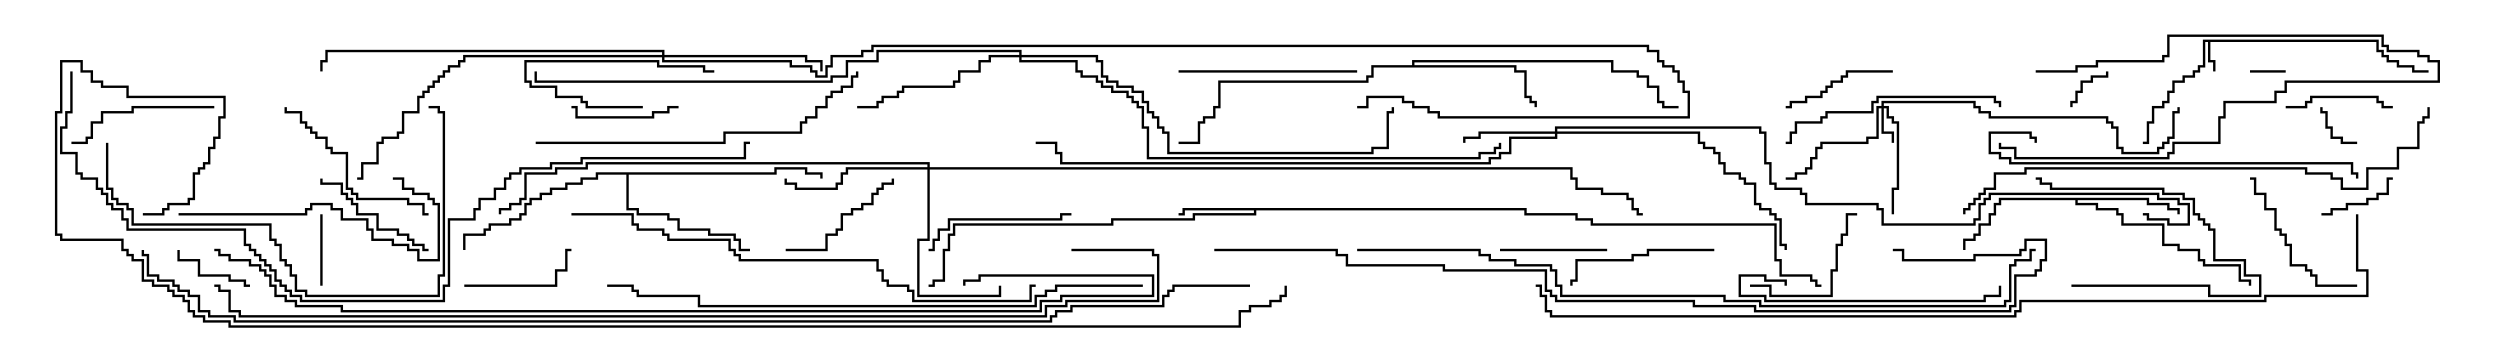 <svg version="1.1" width="105" height="15" xmlns="http://www.w3.org/2000/svg"><path d="M99.907,1.664L99.907,2.093L100.121,2.093L100.121,2.307L100.336,2.307L100.336,2.521L100.764,2.521L100.764,2.736L101.407,2.736L101.407,2.95L102,2.95L102,3.05L101.307,3.05L101.307,2.836L100.664,2.836L100.664,2.621L100.236,2.621L100.236,2.407L100.021,2.407L100.021,2.193L99.807,2.193L99.807,1.764L92.836,1.764L92.836,2.521L93.05,2.521L93.05,3L92.95,3L92.95,2.621L92.736,2.621L92.736,1.764L92.621,1.764L92.621,2.836L92.407,2.836L92.407,3.05L92.193,3.05L92.193,3.264L91.764,3.264L91.764,3.479L91.336,3.479L91.336,3.907L91.121,3.907L91.121,4.336L90.907,4.336L90.907,4.55L90.479,4.55L90.479,5.193L90.264,5.193L90.264,6.05L90,6.05L90,5.95L90.164,5.95L90.164,5.093L90.379,5.093L90.379,4.45L90.807,4.45L90.807,4.236L91.021,4.236L91.021,3.807L91.236,3.807L91.236,3.379L91.664,3.379L91.664,3.164L92.093,3.164L92.093,2.95L92.307,2.95L92.307,2.736L92.521,2.736L92.521,1.664z" stroke="none"/><path d="M64.121,8.736L64.121,8.95L66.264,8.95L66.264,9.164L66.907,9.164L66.907,9.379L74.621,9.379L74.621,10.879L74.836,10.879L74.836,11.521L76.121,11.521L76.121,11.736L76.336,11.736L76.336,11.95L76.5,11.95L76.5,12.05L76.236,12.05L76.236,11.836L76.021,11.836L76.021,11.621L74.736,11.621L74.736,10.979L74.521,10.979L74.521,9.479L66.807,9.479L66.807,9.264L66.164,9.264L66.164,9.05L64.021,9.05L64.021,8.836L52.764,8.836L52.764,9.05L50.193,9.05L50.193,9.264L46.764,9.264L46.764,9.479L40.121,9.479L40.121,9.907L39.907,9.907L39.907,10.55L39.693,10.55L39.693,11.836L39.264,11.836L39.264,12.05L39,12.05L39,11.95L39.164,11.95L39.164,11.736L39.593,11.736L39.593,10.45L39.807,10.45L39.807,9.807L40.021,9.807L40.021,9.379L46.664,9.379L46.664,9.164L50.093,9.164L50.093,8.95L52.664,8.95L52.664,8.836L49.764,8.836L49.764,9.05L49.5,9.05L49.5,8.95L49.664,8.95L49.664,8.736z" stroke="none"/><path d="M90.264,8.307L90.264,8.521L91.121,8.521L91.121,8.736L91.55,8.736L91.55,9L91.45,9L91.45,8.836L91.021,8.836L91.021,8.621L90.164,8.621L90.164,8.407L87.264,8.407L87.264,8.521L88.121,8.521L88.121,8.736L88.979,8.736L88.979,8.95L89.193,8.95L89.193,9.379L90.907,9.379L90.907,10.236L91.55,10.236L91.55,10.45L92.407,10.45L92.407,10.879L92.621,10.879L92.621,11.093L94.121,11.093L94.121,11.736L94.55,11.736L94.55,12L94.45,12L94.45,11.836L94.021,11.836L94.021,11.193L92.521,11.193L92.521,10.979L92.307,10.979L92.307,10.55L91.45,10.55L91.45,10.336L90.807,10.336L90.807,9.479L89.093,9.479L89.093,9.05L88.879,9.05L88.879,8.836L88.021,8.836L88.021,8.621L87.164,8.621L87.164,8.407L84.05,8.407L84.05,8.621L83.836,8.621L83.836,9.05L83.621,9.05L83.621,9.479L83.193,9.479L83.193,9.907L82.979,9.907L82.979,10.121L82.55,10.121L82.55,10.5L82.45,10.5L82.45,10.021L82.879,10.021L82.879,9.807L83.093,9.807L83.093,9.379L83.521,9.379L83.521,8.95L83.736,8.95L83.736,8.521L83.95,8.521L83.95,8.307z" stroke="none"/><path d="M59.307,2.736L59.307,2.521L67.764,2.521L67.764,2.95L68.836,2.95L68.836,3.164L69.264,3.164L69.264,3.593L69.693,3.593L69.693,4.236L69.907,4.236L69.907,4.45L70.5,4.45L70.5,4.55L69.807,4.55L69.807,4.336L69.593,4.336L69.593,3.693L69.164,3.693L69.164,3.264L68.736,3.264L68.736,3.05L67.664,3.05L67.664,2.621L59.407,2.621L59.407,2.736L63.693,2.736L63.693,2.95L64.121,2.95L64.121,4.021L64.336,4.021L64.336,4.236L64.55,4.236L64.55,4.5L64.45,4.5L64.45,4.336L64.236,4.336L64.236,4.121L64.021,4.121L64.021,3.05L63.593,3.05L63.593,2.836L57.693,2.836L57.693,3.264L57.479,3.264L57.479,3.479L51.264,3.479L51.264,4.55L51.05,4.55L51.05,4.979L50.621,4.979L50.621,5.193L50.407,5.193L50.407,6.05L49.5,6.05L49.5,5.95L50.307,5.95L50.307,5.093L50.521,5.093L50.521,4.879L50.95,4.879L50.95,4.45L51.164,4.45L51.164,3.379L57.379,3.379L57.379,3.164L57.593,3.164L57.593,2.736z" stroke="none"/><path d="M32.521,7.236L32.521,7.021L33.907,7.021L33.907,7.236L34.55,7.236L34.55,7.5L34.45,7.5L34.45,7.336L33.807,7.336L33.807,7.121L32.621,7.121L32.621,7.336L26.407,7.336L26.407,8.736L26.836,8.736L26.836,8.95L28.121,8.95L28.121,9.164L28.55,9.164L28.55,9.593L29.836,9.593L29.836,9.807L30.907,9.807L30.907,10.021L31.121,10.021L31.121,10.45L31.5,10.45L31.5,10.55L31.021,10.55L31.021,10.121L30.807,10.121L30.807,9.907L29.736,9.907L29.736,9.693L28.45,9.693L28.45,9.264L28.021,9.264L28.021,9.05L26.736,9.05L26.736,8.836L26.307,8.836L26.307,7.336L25.121,7.336L25.121,7.55L24.479,7.55L24.479,7.764L23.836,7.764L23.836,7.979L23.193,7.979L23.193,8.193L22.764,8.193L22.764,8.407L22.336,8.407L22.336,8.621L22.121,8.621L22.121,9.05L21.907,9.05L21.907,9.264L21.479,9.264L21.479,9.479L20.621,9.479L20.621,9.693L20.407,9.693L20.407,9.907L19.55,9.907L19.55,10.5L19.45,10.5L19.45,9.807L20.307,9.807L20.307,9.593L20.521,9.593L20.521,9.379L21.379,9.379L21.379,9.164L21.807,9.164L21.807,8.95L22.021,8.95L22.021,8.521L22.236,8.521L22.236,8.307L22.664,8.307L22.664,8.093L23.093,8.093L23.093,7.879L23.736,7.879L23.736,7.664L24.379,7.664L24.379,7.45L25.021,7.45L25.021,7.236z" stroke="none"/><path d="M79.021,4.45L79.021,4.236L82.979,4.236L82.979,4.45L83.193,4.45L83.193,4.664L83.621,4.664L83.621,4.879L88.55,4.879L88.55,5.093L88.764,5.093L88.764,5.307L88.979,5.307L88.979,6.164L89.193,6.164L89.193,6.379L90.593,6.379L90.593,6.164L90.807,6.164L90.807,5.95L91.021,5.95L91.021,5.736L91.236,5.736L91.236,4.664L91.45,4.664L91.45,4.5L91.55,4.5L91.55,4.764L91.336,4.764L91.336,5.836L91.121,5.836L91.121,6.05L90.907,6.05L90.907,6.264L90.693,6.264L90.693,6.479L89.093,6.479L89.093,6.264L88.879,6.264L88.879,5.407L88.664,5.407L88.664,5.193L88.45,5.193L88.45,4.979L83.521,4.979L83.521,4.764L83.093,4.764L83.093,4.55L82.879,4.55L82.879,4.336L79.121,4.336L79.121,4.45L79.336,4.45L79.336,4.879L79.55,4.879L79.55,5.093L79.764,5.093L79.764,7.979L79.55,7.979L79.55,9L79.45,9L79.45,7.879L79.664,7.879L79.664,5.193L79.45,5.193L79.45,4.979L79.236,4.979L79.236,4.55L79.121,4.55L79.121,5.521L79.55,5.521L79.55,6L79.45,6L79.45,5.621L79.021,5.621L79.021,4.55L78.907,4.55L78.907,5.836L78.479,5.836L78.479,6.05L76.55,6.05L76.55,6.264L76.336,6.264L76.336,6.693L76.121,6.693L76.121,7.121L75.907,7.121L75.907,7.336L75.479,7.336L75.479,7.55L75,7.55L75,7.45L75.379,7.45L75.379,7.236L75.807,7.236L75.807,7.021L76.021,7.021L76.021,6.593L76.236,6.593L76.236,6.164L76.45,6.164L76.45,5.95L78.379,5.95L78.379,5.736L78.807,5.736L78.807,4.45z" stroke="none"/><path d="M65.307,5.521L65.307,5.307L73.979,5.307L73.979,5.521L74.193,5.521L74.193,6.807L74.407,6.807L74.407,7.664L74.621,7.664L74.621,7.879L75.693,7.879L75.693,8.093L75.907,8.093L75.907,8.521L78.907,8.521L78.907,8.736L79.121,8.736L79.121,9.379L82.879,9.379L82.879,9.164L83.093,9.164L83.093,8.521L83.307,8.521L83.307,8.307L83.521,8.307L83.521,8.093L90.693,8.093L90.693,8.307L91.55,8.307L91.55,8.521L91.979,8.521L91.979,9.479L91.021,9.479L91.021,9.264L90.164,9.264L90.164,9.05L90,9.05L90,8.95L90.264,8.95L90.264,9.164L91.121,9.164L91.121,9.379L91.879,9.379L91.879,8.621L91.45,8.621L91.45,8.407L90.593,8.407L90.593,8.193L83.621,8.193L83.621,8.407L83.407,8.407L83.407,8.621L83.193,8.621L83.193,9.264L82.979,9.264L82.979,9.479L79.021,9.479L79.021,8.836L78.807,8.836L78.807,8.621L75.807,8.621L75.807,8.193L75.593,8.193L75.593,7.979L74.521,7.979L74.521,7.764L74.307,7.764L74.307,6.907L74.093,6.907L74.093,5.621L73.879,5.621L73.879,5.407L65.407,5.407L65.407,5.521L71.407,5.521L71.407,5.95L71.621,5.95L71.621,6.164L72.05,6.164L72.05,6.379L72.264,6.379L72.264,6.807L72.479,6.807L72.479,7.236L73.121,7.236L73.121,7.45L73.336,7.45L73.336,7.664L73.764,7.664L73.764,8.521L73.979,8.521L73.979,8.736L74.407,8.736L74.407,8.95L74.621,8.95L74.621,9.164L74.836,9.164L74.836,10.236L75.05,10.236L75.05,10.5L74.95,10.5L74.95,10.336L74.736,10.336L74.736,9.264L74.521,9.264L74.521,9.05L74.307,9.05L74.307,8.836L73.879,8.836L73.879,8.621L73.664,8.621L73.664,7.764L73.236,7.764L73.236,7.55L73.021,7.55L73.021,7.336L72.379,7.336L72.379,6.907L72.164,6.907L72.164,6.479L71.95,6.479L71.95,6.264L71.521,6.264L71.521,6.05L71.307,6.05L71.307,5.621L65.407,5.621L65.407,5.836L63.479,5.836L63.479,6.479L63.05,6.479L63.05,6.693L62.621,6.693L62.621,6.907L44.521,6.907L44.521,6.479L44.307,6.479L44.307,6.05L43.5,6.05L43.5,5.95L44.407,5.95L44.407,6.379L44.621,6.379L44.621,6.807L62.521,6.807L62.521,6.593L62.95,6.593L62.95,6.379L63.379,6.379L63.379,5.736L65.307,5.736L65.307,5.621L62.193,5.621L62.193,5.836L61.55,5.836L61.55,6L61.45,6L61.45,5.736L62.093,5.736L62.093,5.521z" stroke="none"/><path d="M38.95,7.021L38.95,6.907L24.693,6.907L24.693,7.121L23.407,7.121L23.407,7.336L22.121,7.336L22.121,8.407L21.907,8.407L21.907,8.621L21.479,8.621L21.479,8.836L21.05,8.836L21.05,9L20.95,9L20.95,8.736L21.379,8.736L21.379,8.521L21.807,8.521L21.807,8.307L22.021,8.307L22.021,7.236L23.307,7.236L23.307,7.021L24.593,7.021L24.593,6.807L39.05,6.807L39.05,7.021L66.05,7.021L66.05,7.45L66.264,7.45L66.264,7.879L67.336,7.879L67.336,8.093L68.407,8.093L68.407,8.307L68.621,8.307L68.621,8.736L68.836,8.736L68.836,8.95L69,8.95L69,9.05L68.736,9.05L68.736,8.836L68.521,8.836L68.521,8.407L68.307,8.407L68.307,8.193L67.236,8.193L67.236,7.979L66.164,7.979L66.164,7.55L65.95,7.55L65.95,7.121L39.05,7.121L39.05,10.121L38.621,10.121L38.621,12.379L41.95,12.379L41.95,12L42.05,12L42.05,12.479L38.521,12.479L38.521,10.021L38.95,10.021L38.95,7.121L35.621,7.121L35.621,7.336L35.407,7.336L35.407,7.764L35.193,7.764L35.193,7.979L33.379,7.979L33.379,7.764L32.95,7.764L32.95,7.5L33.05,7.5L33.05,7.664L33.479,7.664L33.479,7.879L35.093,7.879L35.093,7.664L35.307,7.664L35.307,7.236L35.521,7.236L35.521,7.021z" stroke="none"/><path d="M27.807,2.307L27.807,2.193L13.764,2.193L13.764,2.621L13.55,2.621L13.55,3L13.45,3L13.45,2.521L13.664,2.521L13.664,2.093L27.907,2.093L27.907,2.307L33.907,2.307L33.907,2.521L34.55,2.521L34.55,3L34.45,3L34.45,2.621L33.807,2.621L33.807,2.407L27.907,2.407L27.907,2.521L33.264,2.521L33.264,2.736L34.121,2.736L34.121,2.95L34.336,2.95L34.336,3.164L34.664,3.164L34.664,2.736L34.879,2.736L34.879,2.307L36.164,2.307L36.164,2.093L36.593,2.093L36.593,1.879L69.264,1.879L69.264,2.093L69.693,2.093L69.693,2.521L69.907,2.521L69.907,2.736L70.336,2.736L70.336,2.95L70.55,2.95L70.55,3.379L70.764,3.379L70.764,3.807L70.979,3.807L70.979,4.979L60.379,4.979L60.379,4.764L59.95,4.764L59.95,4.55L59.307,4.55L59.307,4.336L58.879,4.336L58.879,4.121L57.479,4.121L57.479,4.55L57,4.55L57,4.45L57.379,4.45L57.379,4.021L58.979,4.021L58.979,4.236L59.407,4.236L59.407,4.45L60.05,4.45L60.05,4.664L60.479,4.664L60.479,4.879L70.879,4.879L70.879,3.907L70.664,3.907L70.664,3.479L70.45,3.479L70.45,3.05L70.236,3.05L70.236,2.836L69.807,2.836L69.807,2.621L69.593,2.621L69.593,2.193L69.164,2.193L69.164,1.979L36.693,1.979L36.693,2.193L36.264,2.193L36.264,2.407L34.979,2.407L34.979,2.836L34.764,2.836L34.764,3.264L34.236,3.264L34.236,3.05L34.021,3.05L34.021,2.836L33.164,2.836L33.164,2.621L27.807,2.621L27.807,2.407L19.55,2.407L19.55,2.621L19.336,2.621L19.336,2.836L18.907,2.836L18.907,3.05L18.693,3.05L18.693,3.264L18.479,3.264L18.479,3.479L18.264,3.479L18.264,3.693L18.05,3.693L18.05,3.907L17.836,3.907L17.836,4.121L17.621,4.121L17.621,4.764L16.979,4.764L16.979,5.621L16.764,5.621L16.764,5.836L16.121,5.836L16.121,6.05L15.907,6.05L15.907,6.907L15.264,6.907L15.264,7.55L15,7.55L15,7.45L15.164,7.45L15.164,6.807L15.807,6.807L15.807,5.95L16.021,5.95L16.021,5.736L16.664,5.736L16.664,5.521L16.879,5.521L16.879,4.664L17.521,4.664L17.521,4.021L17.736,4.021L17.736,3.807L17.95,3.807L17.95,3.593L18.164,3.593L18.164,3.379L18.379,3.379L18.379,3.164L18.593,3.164L18.593,2.95L18.807,2.95L18.807,2.736L19.236,2.736L19.236,2.521L19.45,2.521L19.45,2.307z" stroke="none"/><path d="M42.807,2.307L42.807,2.193L36.907,2.193L36.907,2.621L35.621,2.621L35.621,3.264L34.979,3.264L34.979,3.479L22.45,3.479L22.45,3L22.55,3L22.55,3.379L34.879,3.379L34.879,3.164L35.521,3.164L35.521,2.521L36.807,2.521L36.807,2.093L42.907,2.093L42.907,2.307L46.121,2.307L46.121,2.521L46.336,2.521L46.336,3.164L46.55,3.164L46.55,3.379L46.979,3.379L46.979,3.593L47.621,3.593L47.621,3.807L48.05,3.807L48.05,4.236L48.264,4.236L48.264,4.664L48.479,4.664L48.479,4.879L48.693,4.879L48.693,5.307L48.907,5.307L48.907,5.521L49.121,5.521L49.121,6.379L57.593,6.379L57.593,6.164L58.236,6.164L58.236,4.664L58.45,4.664L58.45,4.5L58.55,4.5L58.55,4.764L58.336,4.764L58.336,6.264L57.693,6.264L57.693,6.479L49.021,6.479L49.021,5.621L48.807,5.621L48.807,5.407L48.593,5.407L48.593,4.979L48.379,4.979L48.379,4.764L48.164,4.764L48.164,4.336L47.95,4.336L47.95,3.907L47.521,3.907L47.521,3.693L46.879,3.693L46.879,3.479L46.45,3.479L46.45,3.264L46.236,3.264L46.236,2.621L46.021,2.621L46.021,2.407L42.907,2.407L42.907,2.521L45.264,2.521L45.264,2.95L45.479,2.95L45.479,3.164L46.121,3.164L46.121,3.379L46.336,3.379L46.336,3.593L46.764,3.593L46.764,3.807L47.407,3.807L47.407,4.021L47.621,4.021L47.621,4.236L47.836,4.236L47.836,4.45L48.05,4.45L48.05,5.307L48.264,5.307L48.264,6.593L62.093,6.593L62.093,6.379L62.736,6.379L62.736,6.164L62.95,6.164L62.95,6L63.05,6L63.05,6.264L62.836,6.264L62.836,6.479L62.193,6.479L62.193,6.693L48.164,6.693L48.164,5.407L47.95,5.407L47.95,4.55L47.736,4.55L47.736,4.336L47.521,4.336L47.521,4.121L47.307,4.121L47.307,3.907L46.664,3.907L46.664,3.693L46.236,3.693L46.236,3.479L46.021,3.479L46.021,3.264L45.379,3.264L45.379,3.05L45.164,3.05L45.164,2.621L42.807,2.621L42.807,2.407L41.621,2.407L41.621,2.621L41.193,2.621L41.193,3.05L40.336,3.05L40.336,3.479L40.121,3.479L40.121,3.693L37.979,3.693L37.979,3.907L37.764,3.907L37.764,4.121L37.121,4.121L37.121,4.336L36.907,4.336L36.907,4.55L36,4.55L36,4.45L36.807,4.45L36.807,4.236L37.021,4.236L37.021,4.021L37.664,4.021L37.664,3.807L37.879,3.807L37.879,3.593L40.021,3.593L40.021,3.379L40.236,3.379L40.236,2.95L41.093,2.95L41.093,2.521L41.521,2.521L41.521,2.307z" stroke="none"/><path d="M96,2.95L96,3.05L94.5,3.05L94.5,2.95z" stroke="none"/><path d="M88.45,3L88.55,3L88.55,3.264L87.907,3.264L87.907,3.479L87.479,3.479L87.479,3.907L87.264,3.907L87.264,4.336L87.05,4.336L87.05,4.5L86.95,4.5L86.95,4.236L87.164,4.236L87.164,3.807L87.379,3.807L87.379,3.379L87.807,3.379L87.807,3.164L88.45,3.164z" stroke="none"/><path d="M99,5.95L99,6.05L98.307,6.05L98.307,5.836L97.879,5.836L97.879,5.407L97.664,5.407L97.664,4.764L97.45,4.764L97.45,4.5L97.55,4.5L97.55,4.664L97.764,4.664L97.764,5.307L97.979,5.307L97.979,5.736L98.407,5.736L98.407,5.95z" stroke="none"/><path d="M13.55,12L13.45,12L13.45,9L13.55,9z" stroke="none"/><path d="M85.5,3.05L85.5,2.95L87.164,2.95L87.164,2.736L88.021,2.736L88.021,2.521L90.807,2.521L90.807,2.307L91.021,2.307L91.021,1.45L100.121,1.45L100.121,1.879L100.336,1.879L100.336,2.093L101.621,2.093L101.621,2.307L102.05,2.307L102.05,2.521L102.479,2.521L102.479,3.479L96.05,3.479L96.05,3.907L95.621,3.907L95.621,4.336L93.479,4.336L93.479,4.979L93.264,4.979L93.264,6.05L91.336,6.05L91.336,6.479L91.121,6.479L91.121,6.693L84.593,6.693L84.593,6.264L83.95,6.264L83.95,6L84.05,6L84.05,6.164L84.693,6.164L84.693,6.593L91.021,6.593L91.021,6.379L91.236,6.379L91.236,5.95L93.164,5.95L93.164,4.879L93.379,4.879L93.379,4.236L95.521,4.236L95.521,3.807L95.95,3.807L95.95,3.379L102.379,3.379L102.379,2.621L101.95,2.621L101.95,2.407L101.521,2.407L101.521,2.193L100.236,2.193L100.236,1.979L100.021,1.979L100.021,1.55L91.121,1.55L91.121,2.407L90.907,2.407L90.907,2.621L88.121,2.621L88.121,2.836L87.264,2.836L87.264,3.05z" stroke="none"/><path d="M27,4.45L27,4.55L24.593,4.55L24.593,4.336L24.379,4.336L24.379,4.121L23.307,4.121L23.307,3.693L22.236,3.693L22.236,3.479L22.021,3.479L22.021,2.521L27.693,2.521L27.693,2.736L29.621,2.736L29.621,2.95L30,2.95L30,3.05L29.521,3.05L29.521,2.836L27.593,2.836L27.593,2.621L22.121,2.621L22.121,3.379L22.336,3.379L22.336,3.593L23.407,3.593L23.407,4.021L24.479,4.021L24.479,4.236L24.693,4.236L24.693,4.45z" stroke="none"/><path d="M10.5,11.95L10.5,12.05L10.236,12.05L10.236,11.836L9.593,11.836L9.593,11.621L8.307,11.621L8.307,10.979L7.45,10.979L7.45,10.5L7.55,10.5L7.55,10.879L8.407,10.879L8.407,11.521L9.693,11.521L9.693,11.736L10.336,11.736L10.336,11.95z" stroke="none"/><path d="M97.5,9.05L97.5,8.95L97.879,8.95L97.879,8.736L98.521,8.736L98.521,8.521L99.379,8.521L99.379,8.307L99.807,8.307L99.807,8.093L100.236,8.093L100.236,7.45L100.5,7.45L100.5,7.55L100.336,7.55L100.336,8.193L99.907,8.193L99.907,8.407L99.479,8.407L99.479,8.621L98.621,8.621L98.621,8.836L97.979,8.836L97.979,9.05z" stroke="none"/><path d="M96,4.55L96,4.45L96.807,4.45L96.807,4.236L97.021,4.236L97.021,4.021L99.907,4.021L99.907,4.236L100.121,4.236L100.121,4.45L100.5,4.45L100.5,4.55L100.021,4.55L100.021,4.336L99.807,4.336L99.807,4.121L97.121,4.121L97.121,4.336L96.907,4.336L96.907,4.55z" stroke="none"/><path d="M63,10.55L63,10.45L67.5,10.45L67.5,10.55z" stroke="none"/><path d="M28.5,4.45L28.5,4.55L28.121,4.55L28.121,4.764L27.479,4.764L27.479,4.979L24.164,4.979L24.164,4.55L24,4.55L24,4.45L24.264,4.45L24.264,4.879L27.379,4.879L27.379,4.664L28.021,4.664L28.021,4.45z" stroke="none"/><path d="M79.5,2.95L79.5,3.05L77.621,3.05L77.621,3.264L77.407,3.264L77.407,3.479L76.979,3.479L76.979,3.693L76.764,3.693L76.764,3.907L76.55,3.907L76.55,4.121L75.907,4.121L75.907,4.336L75.264,4.336L75.264,4.55L75,4.55L75,4.45L75.164,4.45L75.164,4.236L75.807,4.236L75.807,4.021L76.45,4.021L76.45,3.807L76.664,3.807L76.664,3.593L76.879,3.593L76.879,3.379L77.307,3.379L77.307,3.164L77.521,3.164L77.521,2.95z" stroke="none"/><path d="M87,12.05L87,11.95L92.836,11.95L92.836,12.379L94.879,12.379L94.879,11.621L94.236,11.621L94.236,10.979L92.95,10.979L92.95,9.693L92.736,9.693L92.736,9.479L92.521,9.479L92.521,9.264L92.307,9.264L92.307,9.05L92.093,9.05L92.093,8.407L91.664,8.407L91.664,8.193L90.807,8.193L90.807,7.979L86.093,7.979L86.093,7.764L85.664,7.764L85.664,7.55L85.5,7.55L85.5,7.45L85.764,7.45L85.764,7.664L86.193,7.664L86.193,7.879L90.907,7.879L90.907,8.093L91.764,8.093L91.764,8.307L92.193,8.307L92.193,8.95L92.407,8.95L92.407,9.164L92.621,9.164L92.621,9.379L92.836,9.379L92.836,9.593L93.05,9.593L93.05,10.879L94.336,10.879L94.336,11.521L94.979,11.521L94.979,12.479L92.736,12.479L92.736,12.05z" stroke="none"/><path d="M19.5,12.05L19.5,11.95L23.307,11.95L23.307,11.307L23.736,11.307L23.736,10.45L24,10.45L24,10.55L23.836,10.55L23.836,11.407L23.407,11.407L23.407,12.05z" stroke="none"/><path d="M33,10.55L33,10.45L34.664,10.45L34.664,9.807L35.093,9.807L35.093,9.593L35.307,9.593L35.307,8.95L35.736,8.95L35.736,8.736L36.164,8.736L36.164,8.521L36.593,8.521L36.593,8.093L36.807,8.093L36.807,7.879L37.021,7.879L37.021,7.664L37.45,7.664L37.45,7.5L37.55,7.5L37.55,7.764L37.121,7.764L37.121,7.979L36.907,7.979L36.907,8.193L36.693,8.193L36.693,8.621L36.264,8.621L36.264,8.836L35.836,8.836L35.836,9.05L35.407,9.05L35.407,9.693L35.193,9.693L35.193,9.907L34.764,9.907L34.764,10.55z" stroke="none"/><path d="M73.5,12.05L73.5,11.95L74.407,11.95L74.407,12.379L76.879,12.379L76.879,11.307L77.093,11.307L77.093,10.236L77.307,10.236L77.307,9.807L77.521,9.807L77.521,8.95L78,8.95L78,9.05L77.621,9.05L77.621,9.907L77.407,9.907L77.407,10.336L77.193,10.336L77.193,11.407L76.979,11.407L76.979,12.479L74.307,12.479L74.307,12.05z" stroke="none"/><path d="M18,10.45L18,10.55L17.736,10.55L17.736,10.336L17.307,10.336L17.307,10.121L17.093,10.121L17.093,9.907L16.664,9.907L16.664,9.693L15.807,9.693L15.807,9.05L14.95,9.05L14.95,8.621L14.736,8.621L14.736,8.407L14.521,8.407L14.521,8.193L14.307,8.193L14.307,7.764L13.45,7.764L13.45,7.5L13.55,7.5L13.55,7.664L14.407,7.664L14.407,8.093L14.621,8.093L14.621,8.307L14.836,8.307L14.836,8.521L15.05,8.521L15.05,8.95L15.907,8.95L15.907,9.593L16.764,9.593L16.764,9.807L17.193,9.807L17.193,10.021L17.407,10.021L17.407,10.236L17.836,10.236L17.836,10.45z" stroke="none"/><path d="M9,4.45L9,4.55L5.621,4.55L5.621,4.764L4.336,4.764L4.336,5.193L3.907,5.193L3.907,5.836L3.693,5.836L3.693,6.05L3,6.05L3,5.95L3.593,5.95L3.593,5.736L3.807,5.736L3.807,5.093L4.236,5.093L4.236,4.664L5.521,4.664L5.521,4.45z" stroke="none"/><path d="M72,10.45L72,10.55L69.264,10.55L69.264,10.764L68.621,10.764L68.621,10.979L66.264,10.979L66.264,11.836L66.05,11.836L66.05,12L65.95,12L65.95,11.736L66.164,11.736L66.164,10.879L68.521,10.879L68.521,10.664L69.164,10.664L69.164,10.45z" stroke="none"/><path d="M39,10.55L39,10.45L39.164,10.45L39.164,10.021L39.379,10.021L39.379,9.593L39.807,9.593L39.807,9.164L44.521,9.164L44.521,8.95L45,8.95L45,9.05L44.621,9.05L44.621,9.264L39.907,9.264L39.907,9.693L39.479,9.693L39.479,10.121L39.264,10.121L39.264,10.55z" stroke="none"/><path d="M99,11.95L99,12.05L97.236,12.05L97.236,11.621L97.021,11.621L97.021,11.407L96.807,11.407L96.807,11.193L96.164,11.193L96.164,10.336L95.95,10.336L95.95,9.907L95.736,9.907L95.736,9.693L95.521,9.693L95.521,8.836L95.093,8.836L95.093,8.193L94.664,8.193L94.664,7.55L94.5,7.55L94.5,7.45L94.764,7.45L94.764,8.093L95.193,8.093L95.193,8.736L95.621,8.736L95.621,9.593L95.836,9.593L95.836,9.807L96.05,9.807L96.05,10.236L96.264,10.236L96.264,11.093L96.907,11.093L96.907,11.307L97.121,11.307L97.121,11.521L97.336,11.521L97.336,11.95z" stroke="none"/><path d="M18,8.95L18,9.05L17.736,9.05L17.736,8.621L17.093,8.621L17.093,8.407L14.95,8.407L14.95,8.193L14.736,8.193L14.736,7.979L14.521,7.979L14.521,6.479L13.879,6.479L13.879,6.264L13.664,6.264L13.664,5.836L13.236,5.836L13.236,5.621L13.021,5.621L13.021,5.407L12.807,5.407L12.807,5.193L12.593,5.193L12.593,4.764L11.95,4.764L11.95,4.5L12.05,4.5L12.05,4.664L12.693,4.664L12.693,5.093L12.907,5.093L12.907,5.307L13.121,5.307L13.121,5.521L13.336,5.521L13.336,5.736L13.764,5.736L13.764,6.164L13.979,6.164L13.979,6.379L14.621,6.379L14.621,7.879L14.836,7.879L14.836,8.093L15.05,8.093L15.05,8.307L17.193,8.307L17.193,8.521L17.836,8.521L17.836,8.95z" stroke="none"/><path d="M57,2.95L57,3.05L49.5,3.05L49.5,2.95z" stroke="none"/><path d="M75.05,12L74.95,12L74.95,11.836L74.093,11.836L74.093,11.621L73.121,11.621L73.121,12.379L74.193,12.379L74.193,12.593L83.307,12.593L83.307,12.379L83.95,12.379L83.95,12L84.05,12L84.05,12.479L83.407,12.479L83.407,12.693L74.093,12.693L74.093,12.479L73.021,12.479L73.021,11.521L74.193,11.521L74.193,11.736L75.05,11.736z" stroke="none"/><path d="M7.5,9.05L7.5,8.95L12.807,8.95L12.807,8.736L13.021,8.736L13.021,8.521L13.979,8.521L13.979,8.736L14.407,8.736L14.407,9.164L15.479,9.164L15.479,9.593L15.693,9.593L15.693,10.021L16.55,10.021L16.55,10.236L17.193,10.236L17.193,10.45L17.621,10.45L17.621,10.879L18.379,10.879L18.379,8.621L18.164,8.621L18.164,8.407L17.95,8.407L17.95,8.193L17.307,8.193L17.307,7.979L16.879,7.979L16.879,7.55L16.5,7.55L16.5,7.45L16.979,7.45L16.979,7.879L17.407,7.879L17.407,8.093L18.05,8.093L18.05,8.307L18.264,8.307L18.264,8.521L18.479,8.521L18.479,10.979L17.521,10.979L17.521,10.55L17.093,10.55L17.093,10.336L16.45,10.336L16.45,10.121L15.593,10.121L15.593,9.693L15.379,9.693L15.379,9.264L14.307,9.264L14.307,8.836L13.879,8.836L13.879,8.621L13.121,8.621L13.121,8.836L12.907,8.836L12.907,9.05z" stroke="none"/><path d="M75,6.05L75,5.95L75.164,5.95L75.164,5.521L75.379,5.521L75.379,5.093L76.45,5.093L76.45,4.879L76.664,4.879L76.664,4.664L78.593,4.664L78.593,4.236L78.807,4.236L78.807,4.021L83.836,4.021L83.836,4.236L84.05,4.236L84.05,4.5L83.95,4.5L83.95,4.336L83.736,4.336L83.736,4.121L78.907,4.121L78.907,4.336L78.693,4.336L78.693,4.764L76.764,4.764L76.764,4.979L76.55,4.979L76.55,5.193L75.479,5.193L75.479,5.621L75.264,5.621L75.264,6.05z" stroke="none"/><path d="M4.45,6L4.55,6L4.55,7.879L4.764,7.879L4.764,8.307L4.979,8.307L4.979,8.521L5.407,8.521L5.407,8.736L5.621,8.736L5.621,9.379L11.407,9.379L11.407,10.021L11.621,10.021L11.621,10.236L11.836,10.236L11.836,10.879L12.05,10.879L12.05,11.093L12.264,11.093L12.264,11.521L12.479,11.521L12.479,12.164L12.907,12.164L12.907,12.379L18.379,12.379L18.379,11.521L18.593,11.521L18.593,4.764L18.379,4.764L18.379,4.55L18,4.55L18,4.45L18.479,4.45L18.479,4.664L18.693,4.664L18.693,11.621L18.479,11.621L18.479,12.479L12.807,12.479L12.807,12.264L12.379,12.264L12.379,11.621L12.164,11.621L12.164,11.193L11.95,11.193L11.95,10.979L11.736,10.979L11.736,10.336L11.521,10.336L11.521,10.121L11.307,10.121L11.307,9.479L5.521,9.479L5.521,8.836L5.307,8.836L5.307,8.621L4.879,8.621L4.879,8.407L4.664,8.407L4.664,7.979L4.45,7.979z" stroke="none"/><path d="M85.55,6L85.45,6L85.45,5.836L85.236,5.836L85.236,5.621L83.621,5.621L83.621,6.379L84.05,6.379L84.05,6.593L84.479,6.593L84.479,6.807L98.836,6.807L98.836,7.236L99.05,7.236L99.05,7.5L98.95,7.5L98.95,7.336L98.736,7.336L98.736,6.907L84.379,6.907L84.379,6.693L83.95,6.693L83.95,6.479L83.521,6.479L83.521,5.521L85.336,5.521L85.336,5.736L85.55,5.736z" stroke="none"/><path d="M22.5,6.05L22.5,5.95L30.379,5.95L30.379,5.521L33.593,5.521L33.593,5.093L33.807,5.093L33.807,4.879L34.236,4.879L34.236,4.45L34.664,4.45L34.664,4.021L34.879,4.021L34.879,3.807L35.307,3.807L35.307,3.593L35.736,3.593L35.736,3.164L35.95,3.164L35.95,3L36.05,3L36.05,3.264L35.836,3.264L35.836,3.693L35.407,3.693L35.407,3.907L34.979,3.907L34.979,4.121L34.764,4.121L34.764,4.55L34.336,4.55L34.336,4.979L33.907,4.979L33.907,5.193L33.693,5.193L33.693,5.621L30.479,5.621L30.479,6.05z" stroke="none"/><path d="M24,9.05L24,8.95L26.621,8.95L26.621,9.379L26.836,9.379L26.836,9.593L27.907,9.593L27.907,9.807L28.121,9.807L28.121,10.021L30.693,10.021L30.693,10.45L30.907,10.45L30.907,10.664L31.121,10.664L31.121,10.879L36.907,10.879L36.907,11.307L37.121,11.307L37.121,11.736L37.336,11.736L37.336,11.95L38.193,11.95L38.193,12.164L38.407,12.164L38.407,12.593L43.236,12.593L43.236,11.95L43.5,11.95L43.5,12.05L43.336,12.05L43.336,12.693L38.307,12.693L38.307,12.264L38.093,12.264L38.093,12.05L37.236,12.05L37.236,11.836L37.021,11.836L37.021,11.407L36.807,11.407L36.807,10.979L31.021,10.979L31.021,10.764L30.807,10.764L30.807,10.55L30.593,10.55L30.593,10.121L28.021,10.121L28.021,9.907L27.807,9.907L27.807,9.693L26.736,9.693L26.736,9.479L26.521,9.479L26.521,9.05z" stroke="none"/><path d="M82.55,9L82.45,9L82.45,8.736L82.664,8.736L82.664,8.521L82.879,8.521L82.879,8.307L83.093,8.307L83.093,8.093L83.307,8.093L83.307,7.879L83.736,7.879L83.736,7.236L85.021,7.236L85.021,7.021L96.907,7.021L96.907,7.236L97.979,7.236L97.979,7.45L98.407,7.45L98.407,7.879L99.379,7.879L99.379,7.021L100.664,7.021L100.664,6.164L101.521,6.164L101.521,5.093L101.736,5.093L101.736,4.879L101.95,4.879L101.95,4.5L102.05,4.5L102.05,4.979L101.836,4.979L101.836,5.193L101.621,5.193L101.621,6.264L100.764,6.264L100.764,7.121L99.479,7.121L99.479,7.979L98.307,7.979L98.307,7.55L97.879,7.55L97.879,7.336L96.807,7.336L96.807,7.121L85.121,7.121L85.121,7.336L83.836,7.336L83.836,7.979L83.407,7.979L83.407,8.193L83.193,8.193L83.193,8.407L82.979,8.407L82.979,8.621L82.764,8.621L82.764,8.836L82.55,8.836z" stroke="none"/><path d="M48,11.95L48,12.05L44.407,12.05L44.407,12.264L43.979,12.264L43.979,12.479L43.55,12.479L43.55,12.907L29.307,12.907L29.307,12.479L26.736,12.479L26.736,12.264L26.521,12.264L26.521,12.05L25.5,12.05L25.5,11.95L26.621,11.95L26.621,12.164L26.836,12.164L26.836,12.379L29.407,12.379L29.407,12.807L43.45,12.807L43.45,12.379L43.879,12.379L43.879,12.164L44.307,12.164L44.307,11.95z" stroke="none"/><path d="M57,10.55L57,10.45L62.193,10.45L62.193,10.664L62.621,10.664L62.621,10.879L63.693,10.879L63.693,11.093L65.193,11.093L65.193,11.307L65.407,11.307L65.407,11.95L65.621,11.95L65.621,12.379L72.479,12.379L72.479,12.593L73.979,12.593L73.979,12.807L84.164,12.807L84.164,12.593L84.379,12.593L84.379,11.093L84.593,11.093L84.593,10.879L85.236,10.879L85.236,10.45L85.5,10.45L85.5,10.55L85.336,10.55L85.336,10.979L84.693,10.979L84.693,11.193L84.479,11.193L84.479,12.693L84.264,12.693L84.264,12.907L73.879,12.907L73.879,12.693L72.379,12.693L72.379,12.479L65.521,12.479L65.521,12.05L65.307,12.05L65.307,11.407L65.093,11.407L65.093,11.193L63.593,11.193L63.593,10.979L62.521,10.979L62.521,10.764L62.093,10.764L62.093,10.55z" stroke="none"/><path d="M51,10.55L51,10.45L56.193,10.45L56.193,10.664L56.621,10.664L56.621,11.093L60.693,11.093L60.693,11.307L64.979,11.307L64.979,12.164L65.193,12.164L65.193,12.379L65.407,12.379L65.407,12.593L71.193,12.593L71.193,12.807L73.764,12.807L73.764,13.021L84.379,13.021L84.379,12.807L84.593,12.807L84.593,11.521L85.45,11.521L85.45,11.307L85.664,11.307L85.664,10.879L85.879,10.879L85.879,10.121L85.121,10.121L85.121,10.55L84.907,10.55L84.907,10.764L82.979,10.764L82.979,10.979L79.879,10.979L79.879,10.55L79.5,10.55L79.5,10.45L79.979,10.45L79.979,10.879L82.879,10.879L82.879,10.664L84.807,10.664L84.807,10.45L85.021,10.45L85.021,10.021L85.979,10.021L85.979,10.979L85.764,10.979L85.764,11.407L85.55,11.407L85.55,11.621L84.693,11.621L84.693,12.907L84.479,12.907L84.479,13.121L73.664,13.121L73.664,12.907L71.093,12.907L71.093,12.693L65.307,12.693L65.307,12.479L65.093,12.479L65.093,12.264L64.879,12.264L64.879,11.407L60.593,11.407L60.593,11.193L56.521,11.193L56.521,10.764L56.093,10.764L56.093,10.55z" stroke="none"/><path d="M2.95,3L3.05,3L3.05,4.764L2.836,4.764L2.836,5.407L2.621,5.407L2.621,6.379L3.264,6.379L3.264,7.236L3.479,7.236L3.479,7.45L4.121,7.45L4.121,7.879L4.336,7.879L4.336,8.093L4.55,8.093L4.55,8.521L4.764,8.521L4.764,8.736L5.193,8.736L5.193,9.164L5.407,9.164L5.407,9.593L10.336,9.593L10.336,10.236L10.55,10.236L10.55,10.45L10.764,10.45L10.764,10.664L10.979,10.664L10.979,10.879L11.193,10.879L11.193,11.093L11.407,11.093L11.407,11.307L11.621,11.307L11.621,11.736L11.836,11.736L11.836,11.95L12.05,11.95L12.05,12.164L12.264,12.164L12.264,12.379L12.693,12.379L12.693,12.593L18.593,12.593L18.593,11.95L18.807,11.95L18.807,9.164L19.879,9.164L19.879,8.736L20.093,8.736L20.093,8.307L20.736,8.307L20.736,7.879L21.164,7.879L21.164,7.45L21.379,7.45L21.379,7.236L21.807,7.236L21.807,7.021L23.093,7.021L23.093,6.807L24.379,6.807L24.379,6.593L31.236,6.593L31.236,5.95L31.5,5.95L31.5,6.05L31.336,6.05L31.336,6.693L24.479,6.693L24.479,6.907L23.193,6.907L23.193,7.121L21.907,7.121L21.907,7.336L21.479,7.336L21.479,7.55L21.264,7.55L21.264,7.979L20.836,7.979L20.836,8.407L20.193,8.407L20.193,8.836L19.979,8.836L19.979,9.264L18.907,9.264L18.907,12.05L18.693,12.05L18.693,12.693L12.593,12.693L12.593,12.479L12.164,12.479L12.164,12.264L11.95,12.264L11.95,12.05L11.736,12.05L11.736,11.836L11.521,11.836L11.521,11.407L11.307,11.407L11.307,11.193L11.093,11.193L11.093,10.979L10.879,10.979L10.879,10.764L10.664,10.764L10.664,10.55L10.45,10.55L10.45,10.336L10.236,10.336L10.236,9.693L5.307,9.693L5.307,9.264L5.093,9.264L5.093,8.836L4.664,8.836L4.664,8.621L4.45,8.621L4.45,8.193L4.236,8.193L4.236,7.979L4.021,7.979L4.021,7.55L3.379,7.55L3.379,7.336L3.164,7.336L3.164,6.479L2.521,6.479L2.521,5.307L2.736,5.307L2.736,4.664L2.95,4.664z" stroke="none"/><path d="M40.55,12L40.45,12L40.45,11.736L41.093,11.736L41.093,11.521L48.479,11.521L48.479,12.479L44.621,12.479L44.621,12.693L43.764,12.693L43.764,13.121L14.307,13.121L14.307,12.907L12.379,12.907L12.379,12.693L11.95,12.693L11.95,12.479L11.521,12.479L11.521,12.05L11.307,12.05L11.307,11.621L11.093,11.621L11.093,11.407L10.879,11.407L10.879,11.193L10.45,11.193L10.45,10.979L9.593,10.979L9.593,10.764L9.164,10.764L9.164,10.55L9,10.55L9,10.45L9.264,10.45L9.264,10.664L9.693,10.664L9.693,10.879L10.55,10.879L10.55,11.093L10.979,11.093L10.979,11.307L11.193,11.307L11.193,11.521L11.407,11.521L11.407,11.95L11.621,11.95L11.621,12.379L12.05,12.379L12.05,12.593L12.479,12.593L12.479,12.807L14.407,12.807L14.407,13.021L43.664,13.021L43.664,12.593L44.521,12.593L44.521,12.379L48.379,12.379L48.379,11.621L41.193,11.621L41.193,11.836L40.55,11.836z" stroke="none"/><path d="M98.95,9L99.05,9L99.05,11.307L99.479,11.307L99.479,12.479L95.193,12.479L95.193,12.693L84.907,12.693L84.907,13.121L84.693,13.121L84.693,13.336L65.093,13.336L65.093,13.121L64.879,13.121L64.879,12.479L64.664,12.479L64.664,12.05L64.5,12.05L64.5,11.95L64.764,11.95L64.764,12.379L64.979,12.379L64.979,13.021L65.193,13.021L65.193,13.236L84.593,13.236L84.593,13.021L84.807,13.021L84.807,12.593L95.093,12.593L95.093,12.379L99.379,12.379L99.379,11.407L98.95,11.407z" stroke="none"/><path d="M45,10.55L45,10.45L48.479,10.45L48.479,10.664L48.693,10.664L48.693,12.693L44.836,12.693L44.836,12.907L43.979,12.907L43.979,13.336L10.021,13.336L10.021,13.121L9.593,13.121L9.593,12.264L9.164,12.264L9.164,12.05L9,12.05L9,11.95L9.264,11.95L9.264,12.164L9.693,12.164L9.693,13.021L10.121,13.021L10.121,13.236L43.879,13.236L43.879,12.807L44.736,12.807L44.736,12.593L48.593,12.593L48.593,10.764L48.379,10.764L48.379,10.55z" stroke="none"/><path d="M52.5,11.95L52.5,12.05L49.336,12.05L49.336,12.264L49.121,12.264L49.121,12.479L48.907,12.479L48.907,12.907L45.05,12.907L45.05,13.121L44.407,13.121L44.407,13.336L44.193,13.336L44.193,13.55L9.807,13.55L9.807,13.336L8.736,13.336L8.736,13.121L8.307,13.121L8.307,12.479L7.879,12.479L7.879,12.264L7.45,12.264L7.45,12.05L7.236,12.05L7.236,11.836L6.593,11.836L6.593,11.621L6.164,11.621L6.164,10.764L5.95,10.764L5.95,10.5L6.05,10.5L6.05,10.664L6.264,10.664L6.264,11.521L6.693,11.521L6.693,11.736L7.336,11.736L7.336,11.95L7.55,11.95L7.55,12.164L7.979,12.164L7.979,12.379L8.407,12.379L8.407,13.021L8.836,13.021L8.836,13.236L9.907,13.236L9.907,13.45L44.093,13.45L44.093,13.236L44.307,13.236L44.307,13.021L44.95,13.021L44.95,12.807L48.807,12.807L48.807,12.379L49.021,12.379L49.021,12.164L49.236,12.164L49.236,11.95z" stroke="none"/><path d="M6,9.05L6,8.95L6.807,8.95L6.807,8.736L7.021,8.736L7.021,8.521L7.879,8.521L7.879,8.307L8.093,8.307L8.093,7.236L8.307,7.236L8.307,7.021L8.521,7.021L8.521,6.807L8.736,6.807L8.736,6.164L8.95,6.164L8.95,5.736L9.164,5.736L9.164,4.879L9.379,4.879L9.379,4.121L5.307,4.121L5.307,3.693L4.236,3.693L4.236,3.479L3.807,3.479L3.807,3.05L3.379,3.05L3.379,2.621L2.621,2.621L2.621,4.764L2.407,4.764L2.407,9.807L2.621,9.807L2.621,10.021L5.193,10.021L5.193,10.45L5.407,10.45L5.407,10.664L5.621,10.664L5.621,10.879L6.05,10.879L6.05,11.736L6.479,11.736L6.479,11.95L7.121,11.95L7.121,12.164L7.336,12.164L7.336,12.379L7.764,12.379L7.764,12.593L7.979,12.593L7.979,13.021L8.193,13.021L8.193,13.236L8.621,13.236L8.621,13.45L9.693,13.45L9.693,13.664L52.021,13.664L52.021,13.021L52.45,13.021L52.45,12.807L53.307,12.807L53.307,12.593L53.736,12.593L53.736,12.379L53.95,12.379L53.95,12L54.05,12L54.05,12.479L53.836,12.479L53.836,12.693L53.407,12.693L53.407,12.907L52.55,12.907L52.55,13.121L52.121,13.121L52.121,13.764L9.593,13.764L9.593,13.55L8.521,13.55L8.521,13.336L8.093,13.336L8.093,13.121L7.879,13.121L7.879,12.693L7.664,12.693L7.664,12.479L7.236,12.479L7.236,12.264L7.021,12.264L7.021,12.05L6.379,12.05L6.379,11.836L5.95,11.836L5.95,10.979L5.521,10.979L5.521,10.764L5.307,10.764L5.307,10.55L5.093,10.55L5.093,10.121L2.521,10.121L2.521,9.907L2.307,9.907L2.307,4.664L2.521,4.664L2.521,2.521L3.479,2.521L3.479,2.95L3.907,2.95L3.907,3.379L4.336,3.379L4.336,3.593L5.407,3.593L5.407,4.021L9.479,4.021L9.479,4.979L9.264,4.979L9.264,5.836L9.05,5.836L9.05,6.264L8.836,6.264L8.836,6.907L8.621,6.907L8.621,7.121L8.407,7.121L8.407,7.336L8.193,7.336L8.193,8.407L7.979,8.407L7.979,8.621L7.121,8.621L7.121,8.836L6.907,8.836L6.907,9.05z" stroke="none"/></svg>